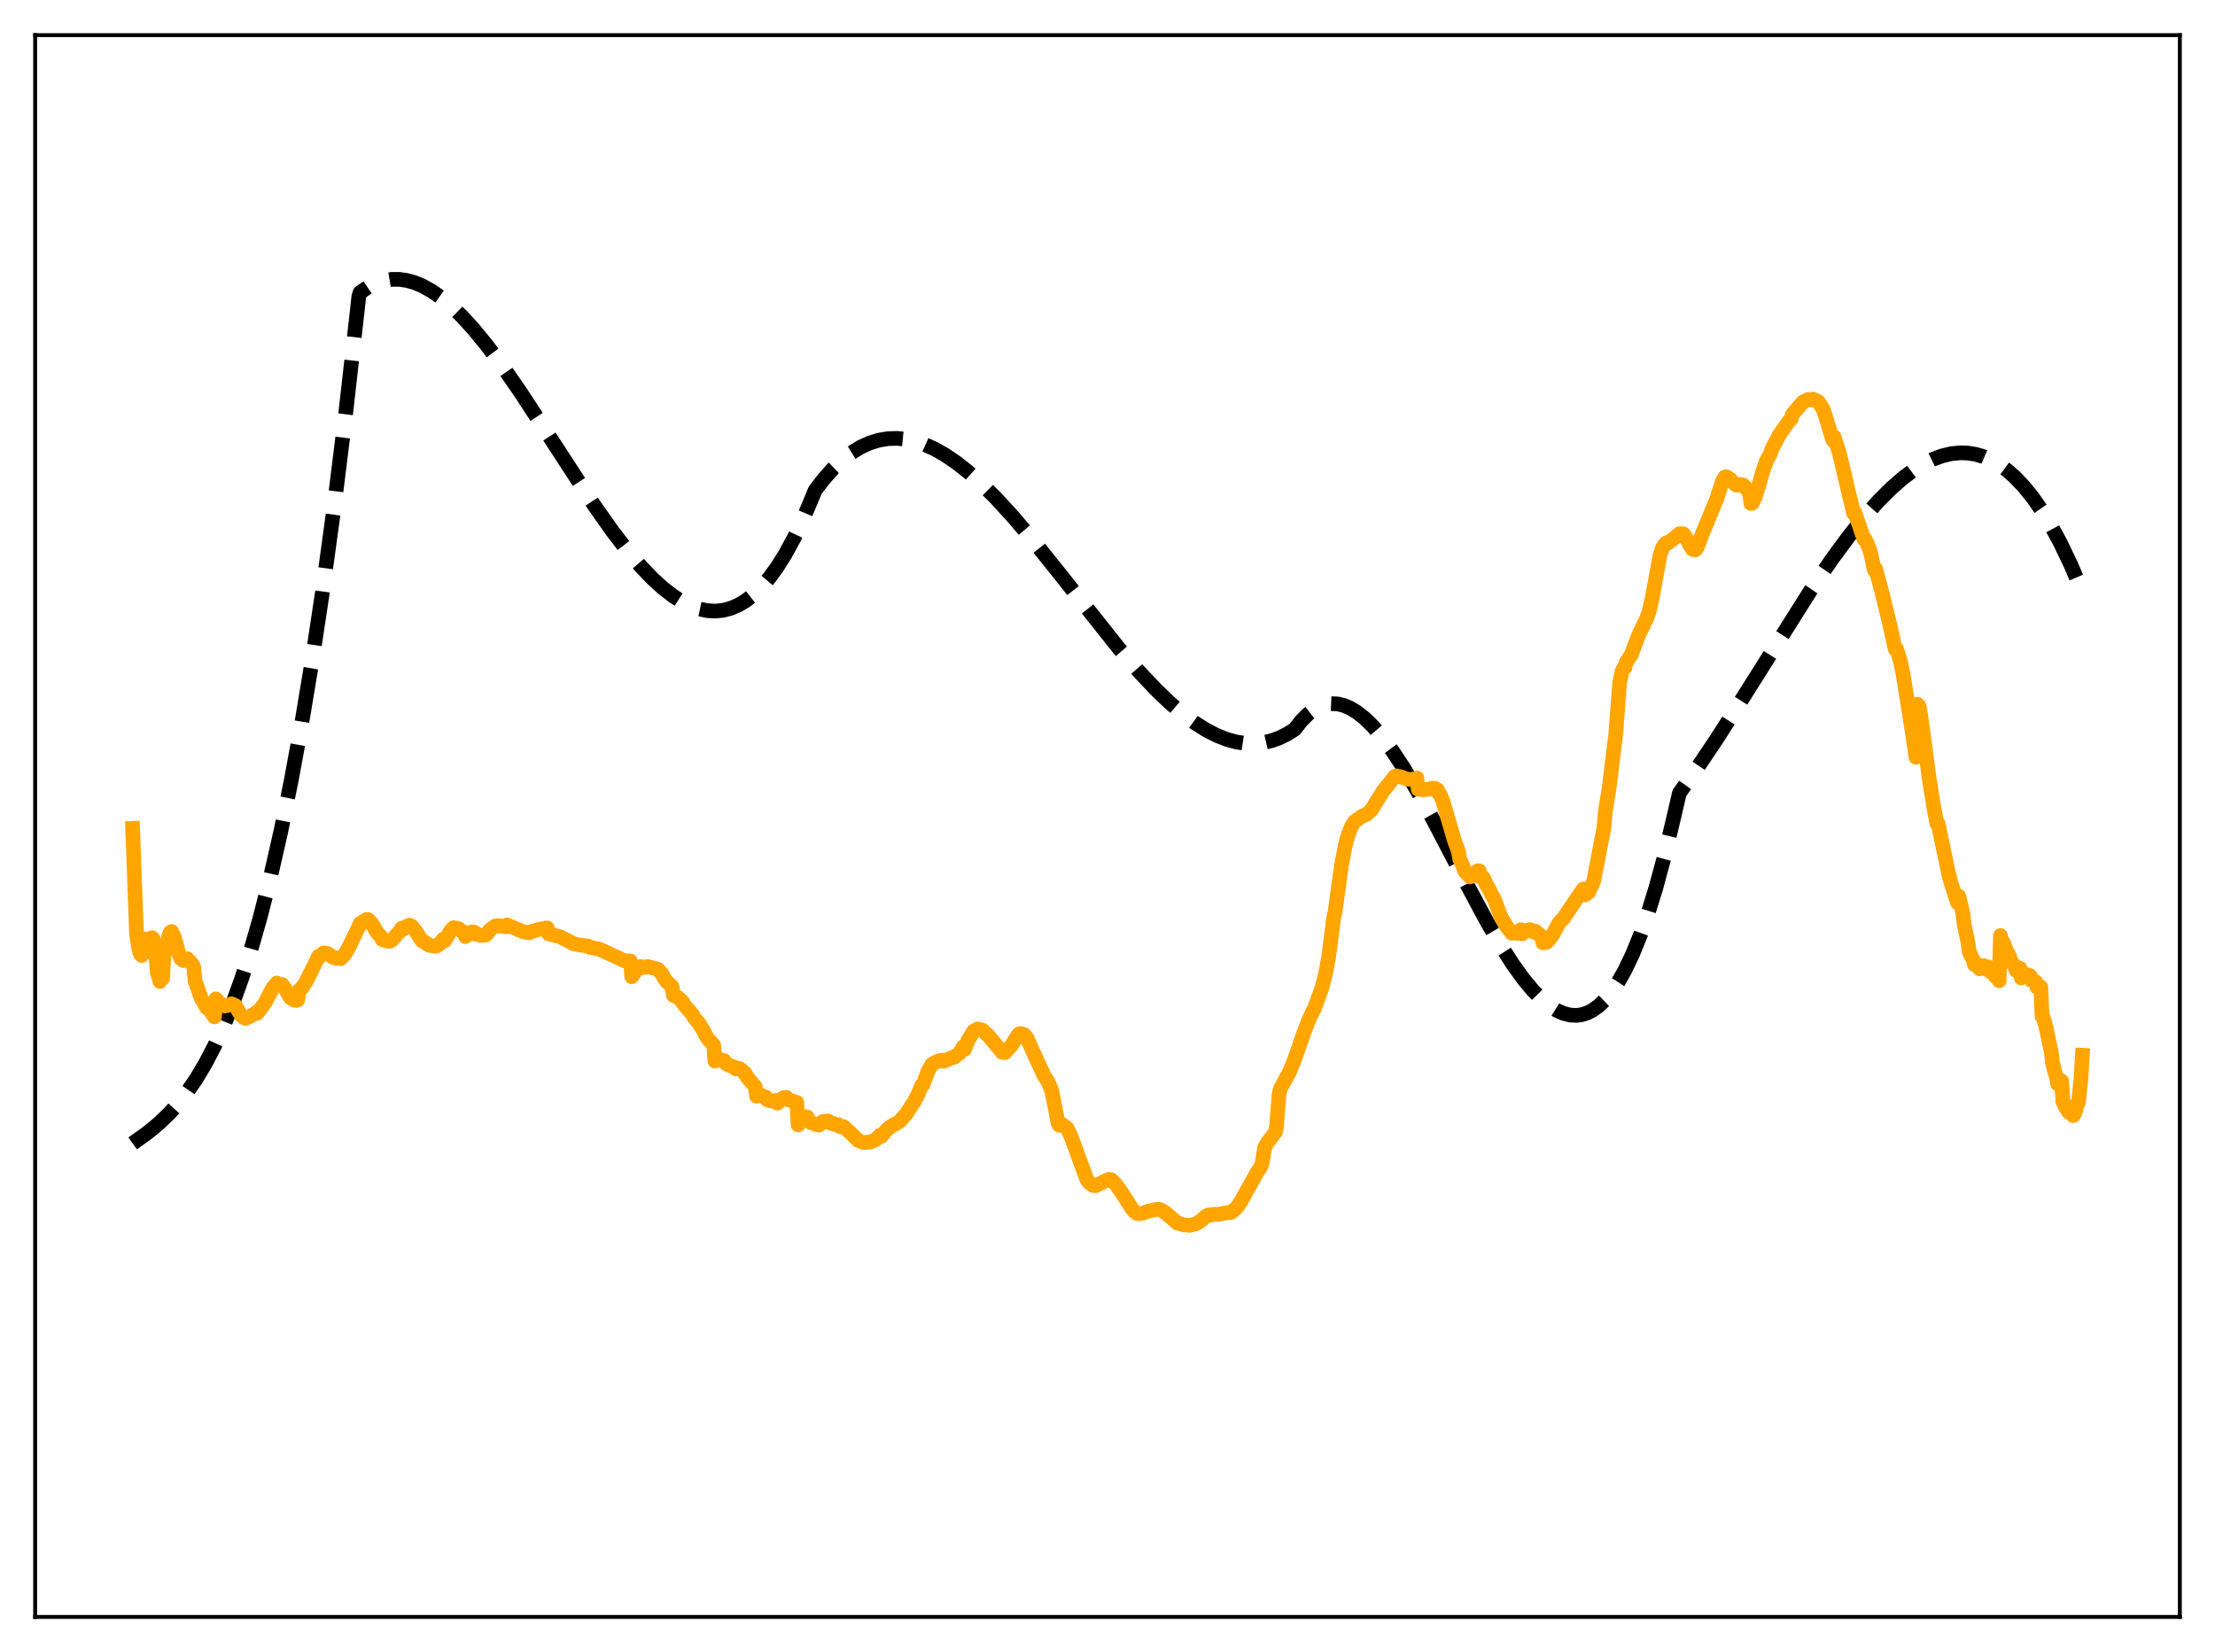 <?xml version="1.0" encoding="utf-8" standalone="no"?>
<!DOCTYPE svg PUBLIC "-//W3C//DTD SVG 1.1//EN"
  "http://www.w3.org/Graphics/SVG/1.1/DTD/svg11.dtd">
<svg xmlns:xlink="http://www.w3.org/1999/xlink" width="453.6pt" height="338.4pt" viewBox="0 0 453.6 338.4" xmlns="http://www.w3.org/2000/svg" version="1.1">
 <defs>
  <style type="text/css">*{stroke-linejoin: round; stroke-linecap: butt}</style>
 </defs>
 <g id="figure_1">
  <g id="patch_1">
   <path d="M 0 338.4 
L 453.6 338.4 
L 453.6 0 
L 0 0 
z
" style="fill: #ffffff"/>
  </g>
  <g id="axes_1">
   <g id="patch_2">
    <path d="M 7.2 331.2 
L 446.4 331.2 
L 446.4 7.2 
L 7.2 7.2 
z
" style="fill: #ffffff"/>
   </g>
   <g id="matplotlib.axis_1"/>
   <g id="matplotlib.axis_2"/>
   <g id="line2d_1">
    <path d="M 27.164 234.2 
L 30.092 232.12 
L 32.487 230.15 
L 34.617 228.112 
L 36.48 226.048 
L 38.343 223.676 
L 40.207 220.948 
L 42.07 217.819 
L 43.933 214.241 
L 45.796 210.169 
L 47.66 205.555 
L 49.523 200.355 
L 51.386 194.52 
L 53.249 188.006 
L 55.379 179.668 
L 57.508 170.313 
L 59.638 159.87 
L 61.767 148.271 
L 63.897 135.446 
L 66.026 121.326 
L 68.422 103.807 
L 70.817 84.463 
L 73.213 63.195 
L 73.479 60.709 
L 73.745 59.912 
L 75.343 58.823 
L 76.94 58.021 
L 78.537 57.495 
L 80.134 57.231 
L 81.731 57.218 
L 83.328 57.444 
L 84.925 57.898 
L 86.522 58.566 
L 88.385 59.602 
L 90.249 60.895 
L 92.378 62.664 
L 94.508 64.717 
L 96.903 67.329 
L 99.565 70.56 
L 102.759 74.819 
L 106.486 80.193 
L 111.543 87.924 
L 121.658 103.477 
L 125.385 108.76 
L 128.579 112.913 
L 131.241 116.035 
L 133.636 118.533 
L 135.766 120.472 
L 137.895 122.116 
L 139.759 123.29 
L 141.622 124.198 
L 143.219 124.75 
L 144.816 125.079 
L 146.413 125.176 
L 148.01 125.026 
L 149.607 124.619 
L 151.204 123.942 
L 152.801 122.984 
L 154.399 121.732 
L 155.996 120.174 
L 157.593 118.3 
L 159.19 116.095 
L 160.787 113.55 
L 162.65 110.132 
L 164.513 106.215 
L 166.377 101.778 
L 166.909 100.463 
L 168.772 98.035 
L 170.636 95.947 
L 172.499 94.186 
L 174.362 92.739 
L 176.225 91.595 
L 178.089 90.741 
L 179.952 90.164 
L 181.815 89.852 
L 183.679 89.793 
L 185.542 89.974 
L 187.405 90.383 
L 189.268 91.007 
L 191.398 91.969 
L 193.527 93.177 
L 195.923 94.808 
L 198.319 96.701 
L 200.98 99.08 
L 203.908 101.991 
L 207.369 105.763 
L 211.361 110.465 
L 216.685 117.112 
L 229.196 132.879 
L 233.188 137.495 
L 236.649 141.167 
L 239.577 143.976 
L 242.239 146.247 
L 244.634 148.032 
L 247.03 149.542 
L 249.159 150.634 
L 251.289 151.471 
L 253.152 151.978 
L 255.015 152.263 
L 256.879 152.314 
L 258.742 152.118 
L 260.339 151.743 
L 261.936 151.17 
L 263.533 150.391 
L 265.13 149.392 
L 266.461 147.691 
L 267.792 146.339 
L 269.123 145.321 
L 270.454 144.621 
L 271.519 144.281 
L 272.583 144.128 
L 273.914 144.188 
L 275.245 144.513 
L 276.576 145.089 
L 277.907 145.901 
L 279.504 147.165 
L 281.101 148.722 
L 282.964 150.875 
L 285.094 153.727 
L 287.489 157.365 
L 290.151 161.837 
L 293.612 168.138 
L 300 180.397 
L 304.525 188.827 
L 307.453 193.853 
L 309.849 197.584 
L 311.978 200.535 
L 313.841 202.787 
L 315.705 204.688 
L 317.302 206.007 
L 318.899 207.012 
L 320.23 207.591 
L 321.561 207.92 
L 322.892 207.984 
L 323.956 207.834 
L 325.021 207.497 
L 326.086 206.966 
L 327.417 206.017 
L 328.748 204.737 
L 330.079 203.112 
L 331.409 201.127 
L 332.74 198.767 
L 334.337 195.42 
L 335.935 191.485 
L 337.532 186.938 
L 339.129 181.753 
L 340.992 174.863 
L 342.855 167.028 
L 343.92 162.427 
L 347.38 157.593 
L 351.639 151.237 
L 357.229 142.448 
L 370.804 120.917 
L 375.063 114.672 
L 378.524 109.958 
L 381.718 105.967 
L 384.646 102.666 
L 387.308 100.004 
L 389.703 97.914 
L 391.833 96.322 
L 393.962 94.999 
L 395.825 94.077 
L 397.689 93.387 
L 399.552 92.941 
L 401.415 92.753 
L 403.012 92.806 
L 404.609 93.064 
L 406.207 93.535 
L 407.804 94.228 
L 409.401 95.149 
L 410.998 96.307 
L 412.595 97.709 
L 414.458 99.665 
L 416.321 101.975 
L 418.185 104.654 
L 420.048 107.712 
L 421.911 111.163 
L 424.041 115.603 
L 426.17 120.59 
L 426.436 121.253 
L 426.436 121.253 
" clip-path="url(#pcdb35206e7)" style="fill: none; stroke-dasharray: 11.1,4.8; stroke-dashoffset: 0; stroke: #000000; stroke-width: 3"/>
   </g>
   <g id="line2d_2">
    <path d="M 27.164 169.676 
L 27.962 191.452 
L 28.495 194.672 
L 28.761 195.446 
L 29.027 195.713 
L 29.293 192.755 
L 29.825 192.339 
L 30.358 192.761 
L 30.624 192.304 
L 31.156 192.062 
L 31.423 192.398 
L 31.955 196.025 
L 32.221 199.352 
L 32.487 200.007 
L 32.753 201.053 
L 33.02 200.641 
L 33.286 200.445 
L 33.552 195.983 
L 34.084 193.371 
L 34.351 192.911 
L 34.617 191.507 
L 34.883 190.979 
L 35.149 190.793 
L 35.681 191.96 
L 36.746 195.685 
L 37.012 196.351 
L 37.279 196.337 
L 37.545 196.759 
L 37.811 196.36 
L 38.077 196.57 
L 38.343 196.374 
L 39.408 197.539 
L 39.674 198.1 
L 39.94 200.902 
L 41.271 204.666 
L 41.537 204.976 
L 42.336 206.429 
L 42.602 206.488 
L 42.868 206.723 
L 43.401 207.553 
L 43.667 207.798 
L 43.933 208.301 
L 44.199 204.613 
L 44.998 205.49 
L 46.063 206.068 
L 46.329 205.94 
L 46.595 205.952 
L 47.393 205.617 
L 48.192 205.981 
L 48.991 207.358 
L 49.523 208.137 
L 50.055 208.512 
L 50.321 208.606 
L 50.588 208.404 
L 51.12 208.232 
L 52.185 207.649 
L 52.451 207.379 
L 52.717 207.521 
L 54.314 205.353 
L 55.379 203.243 
L 55.911 202.265 
L 56.71 201.356 
L 56.976 201.835 
L 57.508 201.636 
L 57.775 201.658 
L 58.573 202.812 
L 59.372 204.289 
L 60.17 204.855 
L 60.703 204.921 
L 60.969 204.825 
L 61.235 202.867 
L 61.767 202.459 
L 62.566 201.27 
L 64.429 197.591 
L 65.228 195.874 
L 65.494 195.94 
L 66.026 195.39 
L 66.292 195.182 
L 67.091 195.304 
L 68.156 196.069 
L 68.954 196.325 
L 69.487 196.141 
L 69.753 196.367 
L 70.551 195.587 
L 71.35 194.204 
L 73.479 189.808 
L 73.745 189.133 
L 74.012 189.244 
L 74.278 188.822 
L 75.076 188.336 
L 75.343 188.352 
L 75.875 188.841 
L 76.407 189.598 
L 77.206 191.041 
L 78.004 191.829 
L 78.271 192.46 
L 78.537 192.485 
L 79.069 192.71 
L 79.601 192.803 
L 79.868 192.797 
L 80.134 192.668 
L 81.997 190.646 
L 82.263 190.125 
L 82.529 190.378 
L 82.796 189.985 
L 83.86 189.505 
L 84.393 189.767 
L 85.191 190.818 
L 85.457 191.182 
L 85.99 192.091 
L 86.522 192.801 
L 87.055 193.016 
L 87.321 193.287 
L 87.587 193.364 
L 87.853 193.61 
L 89.184 193.841 
L 89.45 193.75 
L 89.716 193.48 
L 89.983 193.415 
L 90.781 192.395 
L 91.047 192.694 
L 92.378 190.527 
L 92.911 190.007 
L 93.177 190.192 
L 93.443 190.103 
L 93.709 190.245 
L 93.975 190.252 
L 94.241 190.551 
L 94.508 190.641 
L 94.774 190.888 
L 95.04 190.918 
L 95.306 191.839 
L 96.637 190.885 
L 97.169 190.939 
L 97.436 191.382 
L 97.702 191.358 
L 98.234 191.518 
L 98.5 191.609 
L 99.565 191.497 
L 100.364 190.449 
L 101.428 189.679 
L 101.695 189.718 
L 101.961 189.576 
L 103.558 189.82 
L 103.824 189.451 
L 107.018 190.792 
L 108.349 191.068 
L 108.881 190.815 
L 110.212 190.408 
L 111.809 190.091 
L 112.076 190.073 
L 112.342 191.276 
L 114.737 191.891 
L 116.601 192.839 
L 117.399 193.306 
L 118.464 193.52 
L 120.061 193.738 
L 120.593 193.812 
L 120.86 194.081 
L 122.723 194.415 
L 126.982 196.367 
L 127.78 196.78 
L 129.111 196.837 
L 129.377 200.077 
L 129.91 199.293 
L 130.442 198.61 
L 131.241 197.986 
L 131.507 198.219 
L 132.305 198.101 
L 132.572 197.972 
L 134.701 198.512 
L 135.5 199.383 
L 136.032 200.387 
L 136.564 201.091 
L 137.629 202.106 
L 137.895 203.898 
L 138.161 203.856 
L 138.96 204.433 
L 139.759 205.154 
L 140.025 205.717 
L 141.888 207.905 
L 142.154 208.474 
L 142.953 209.362 
L 144.017 211.013 
L 144.55 212.13 
L 145.082 212.887 
L 146.147 214.045 
L 146.413 217.356 
L 146.945 217.141 
L 147.212 216.972 
L 148.276 217.232 
L 148.543 217.729 
L 149.075 218.099 
L 149.607 218.294 
L 150.14 218.528 
L 150.406 218.592 
L 150.672 218.951 
L 151.471 218.889 
L 152.535 219.78 
L 153.068 220.719 
L 154.665 222.572 
L 154.931 224.551 
L 155.463 224.429 
L 155.729 224.269 
L 156.262 224.509 
L 156.794 224.7 
L 157.06 225.225 
L 157.593 225.466 
L 157.859 225.433 
L 158.125 225.537 
L 158.924 225.381 
L 159.19 225.957 
L 160.255 224.954 
L 160.521 224.805 
L 161.053 224.778 
L 161.319 225.238 
L 163.183 225.813 
L 163.449 230.425 
L 163.981 229.502 
L 164.247 228.866 
L 165.046 228.738 
L 165.312 228.821 
L 165.578 229.63 
L 166.111 230.004 
L 166.377 230.021 
L 167.175 230.385 
L 167.441 230.364 
L 167.708 230.465 
L 168.24 230.031 
L 168.506 229.71 
L 169.039 229.676 
L 169.571 229.603 
L 169.837 229.985 
L 170.369 230.143 
L 170.636 230.116 
L 170.902 230.323 
L 171.434 230.402 
L 171.7 230.365 
L 171.967 230.76 
L 172.499 230.808 
L 172.765 230.777 
L 174.362 232.236 
L 175.693 233.574 
L 176.758 234.034 
L 178.355 233.911 
L 179.42 233.373 
L 180.218 232.538 
L 180.484 232.763 
L 181.549 231.461 
L 182.348 230.786 
L 184.211 229.731 
L 185.542 228.199 
L 187.139 225.797 
L 187.937 224.285 
L 188.736 222.337 
L 189.002 222.228 
L 190.067 219.338 
L 190.865 217.991 
L 192.196 217.288 
L 192.995 217.146 
L 193.261 217.389 
L 195.124 216.552 
L 195.391 216.575 
L 195.923 216.17 
L 196.455 215.742 
L 197.254 214.449 
L 197.52 214.96 
L 198.319 212.969 
L 199.383 211.208 
L 199.649 211.15 
L 200.182 210.762 
L 201.247 211.04 
L 201.779 211.597 
L 202.311 212.029 
L 205.239 215.553 
L 205.772 215.621 
L 207.103 214.186 
L 208.433 212.057 
L 208.7 211.773 
L 208.966 211.696 
L 209.764 211.936 
L 210.297 212.598 
L 212.426 217.37 
L 212.959 218.497 
L 213.491 219.579 
L 213.757 220.231 
L 214.556 221.448 
L 215.354 223.329 
L 215.887 225.963 
L 216.685 230.101 
L 216.951 230.501 
L 217.484 230.301 
L 218.548 231.136 
L 219.347 232.828 
L 222.541 241.534 
L 223.073 242.278 
L 223.872 242.844 
L 224.404 242.86 
L 224.937 242.59 
L 227.066 241.563 
L 227.599 241.659 
L 228.663 242.796 
L 229.728 244.327 
L 231.857 247.639 
L 232.39 248.245 
L 232.922 248.595 
L 233.455 248.603 
L 233.987 248.514 
L 235.052 248.118 
L 236.915 247.705 
L 237.447 247.715 
L 237.98 247.983 
L 238.512 248.298 
L 239.311 248.949 
L 241.174 250.55 
L 242.505 250.909 
L 243.037 250.926 
L 243.569 251.002 
L 244.9 250.69 
L 245.699 250.225 
L 247.03 249.068 
L 247.562 248.843 
L 247.828 248.924 
L 248.627 248.713 
L 249.425 248.749 
L 249.958 248.664 
L 251.023 248.446 
L 251.821 248.318 
L 252.087 248.341 
L 252.62 247.949 
L 253.418 247.172 
L 254.217 245.931 
L 257.411 240.167 
L 258.209 238.999 
L 258.476 238.236 
L 259.008 234.984 
L 259.54 234.089 
L 261.137 231.954 
L 261.404 230.873 
L 261.936 224.127 
L 262.202 223.032 
L 264.065 219.576 
L 265.13 216.965 
L 266.993 211.6 
L 268.058 208.819 
L 268.857 207.124 
L 269.123 206.692 
L 270.72 202.333 
L 271.519 199.167 
L 272.051 196.274 
L 272.849 190.162 
L 273.116 187.978 
L 273.382 186.908 
L 274.713 177.248 
L 275.511 173.056 
L 276.044 171.093 
L 276.842 169.128 
L 277.375 168.315 
L 278.972 167.148 
L 279.77 166.875 
L 280.835 165.927 
L 283.231 162.062 
L 285.626 159.038 
L 285.892 158.911 
L 286.159 159.091 
L 286.425 159.008 
L 286.957 159.148 
L 288.022 159.554 
L 288.554 159.622 
L 289.353 159.672 
L 289.885 159.443 
L 290.151 159.355 
L 290.417 161.676 
L 290.684 161.625 
L 291.482 161.786 
L 292.015 161.707 
L 292.547 161.663 
L 293.345 161.425 
L 293.612 161.524 
L 293.878 161.486 
L 294.41 161.806 
L 294.676 162.567 
L 294.943 162.822 
L 295.475 164.071 
L 297.871 172.271 
L 298.403 173.66 
L 298.669 174.497 
L 298.935 175.995 
L 299.468 177.107 
L 300 178.518 
L 301.065 179.631 
L 301.863 178.934 
L 302.129 178.96 
L 302.396 178.533 
L 302.662 178.357 
L 302.928 178.388 
L 303.194 179.69 
L 303.46 179.596 
L 303.727 179.735 
L 303.993 180.184 
L 304.259 181.045 
L 304.791 181.81 
L 305.59 183.469 
L 305.856 183.842 
L 306.122 184.421 
L 306.655 185.9 
L 307.453 187.97 
L 308.784 190.146 
L 309.316 190.746 
L 309.583 191.147 
L 310.381 191.029 
L 310.647 191.181 
L 311.18 190.606 
L 311.446 190.44 
L 311.712 191.291 
L 312.244 190.661 
L 312.511 190.58 
L 312.777 190.683 
L 313.043 190.476 
L 313.309 190.418 
L 313.575 190.561 
L 313.841 190.832 
L 314.108 190.695 
L 314.374 190.711 
L 314.64 190.911 
L 314.906 191.302 
L 315.172 191.355 
L 315.705 191.796 
L 315.971 193.119 
L 316.503 193.046 
L 316.769 192.977 
L 317.302 192.412 
L 318.1 191.256 
L 319.165 189.219 
L 319.697 188.577 
L 320.23 188.045 
L 321.561 186.027 
L 324.223 182.1 
L 324.489 183.29 
L 324.755 183.219 
L 325.021 182.912 
L 325.287 182.81 
L 326.352 180.549 
L 328.481 169.411 
L 328.748 166.229 
L 329.546 161.248 
L 330.345 154.691 
L 330.877 150.461 
L 331.676 139.862 
L 332.208 137.393 
L 332.474 136.896 
L 332.74 136.802 
L 333.007 135.693 
L 334.071 134.085 
L 335.136 131.233 
L 335.668 129.865 
L 337.265 126.579 
L 337.798 124.96 
L 338.33 122.569 
L 339.927 113.824 
L 340.46 112.169 
L 340.992 111.407 
L 341.258 111.18 
L 341.524 111.276 
L 342.855 110.241 
L 343.92 109.335 
L 344.452 109.304 
L 344.719 109.352 
L 344.985 109.636 
L 346.049 111.637 
L 346.582 112.508 
L 347.114 112.668 
L 347.38 112.415 
L 347.647 111.926 
L 348.445 109.739 
L 351.639 102.011 
L 352.704 98.62 
L 353.236 97.714 
L 353.503 97.64 
L 353.769 97.778 
L 354.035 98.094 
L 354.301 98.158 
L 355.366 99.234 
L 355.632 99.387 
L 356.697 99.246 
L 356.963 99.355 
L 357.495 99.869 
L 358.294 100.995 
L 358.56 103.146 
L 358.826 103.068 
L 359.359 102.056 
L 360.423 98.614 
L 360.956 96.673 
L 361.754 94.365 
L 362.553 92.974 
L 362.819 92.022 
L 364.416 89.005 
L 366.279 86.382 
L 366.812 85.809 
L 367.078 84.85 
L 369.207 82.366 
L 370.006 81.98 
L 370.272 81.834 
L 371.071 81.944 
L 371.337 81.77 
L 372.401 82.313 
L 373.2 83.598 
L 373.466 84.073 
L 375.329 90.151 
L 375.596 89.464 
L 376.66 92.779 
L 379.588 105.129 
L 379.855 105.008 
L 381.718 110.462 
L 381.984 110.516 
L 382.516 111.675 
L 383.049 113.134 
L 383.847 116.81 
L 384.113 116.533 
L 385.444 121.517 
L 387.041 128.122 
L 387.574 130.59 
L 388.106 132.95 
L 388.372 132.874 
L 389.171 135.445 
L 389.703 137.978 
L 391.3 147.982 
L 392.365 155.118 
L 392.631 144.249 
L 392.897 144.454 
L 393.164 145.424 
L 393.962 151.048 
L 395.027 159.192 
L 396.092 165.768 
L 396.624 168.68 
L 396.89 168.637 
L 399.02 178.879 
L 399.552 180.871 
L 400.883 184.944 
L 401.149 183.578 
L 401.948 187.004 
L 402.214 189.25 
L 403.012 193.056 
L 403.279 195.041 
L 404.077 196.575 
L 404.343 197.575 
L 404.876 197.726 
L 405.142 197.655 
L 405.408 198.444 
L 406.207 197.779 
L 406.473 198.405 
L 407.005 198.042 
L 407.271 198.08 
L 407.537 199.018 
L 408.07 198.668 
L 408.336 198.706 
L 408.602 199.998 
L 408.868 200.056 
L 409.401 200.89 
L 409.667 191.63 
L 409.933 192.836 
L 410.199 192.969 
L 410.465 193.493 
L 410.732 194.42 
L 411.264 195.3 
L 411.53 195.899 
L 411.796 197.109 
L 412.329 197.524 
L 412.595 197.807 
L 412.861 198.786 
L 413.127 198.468 
L 413.66 198.307 
L 413.926 200.329 
L 414.458 199.668 
L 414.724 199.533 
L 414.991 199.934 
L 415.523 199.741 
L 415.789 199.931 
L 416.055 200.843 
L 416.854 201.076 
L 417.12 202.192 
L 417.386 201.944 
L 417.652 201.969 
L 417.919 202.177 
L 418.185 208.224 
L 418.451 208.525 
L 418.983 210.319 
L 419.516 212.922 
L 420.048 215.327 
L 420.314 217.676 
L 420.847 219.798 
L 421.113 220.372 
L 421.379 222.039 
L 422.177 221.401 
L 422.444 225.592 
L 422.976 226.816 
L 423.242 227.066 
L 423.508 227.639 
L 423.775 227.909 
L 424.041 228.008 
L 424.307 227.716 
L 424.573 228.525 
L 424.839 228.099 
L 425.105 227.385 
L 425.372 226.005 
L 425.638 225.873 
L 426.17 220.755 
L 426.436 216.159 
L 426.436 216.159 
" clip-path="url(#pcdb35206e7)" style="fill: none; stroke: #ffa500; stroke-width: 3; stroke-linecap: square"/>
   </g>
   <g id="patch_3">
    <path d="M 7.2 331.2 
L 7.2 7.2 
" style="fill: none; stroke: #000000; stroke-width: 0.8; stroke-linejoin: miter; stroke-linecap: square"/>
   </g>
   <g id="patch_4">
    <path d="M 446.4 331.2 
L 446.4 7.2 
" style="fill: none; stroke: #000000; stroke-width: 0.8; stroke-linejoin: miter; stroke-linecap: square"/>
   </g>
   <g id="patch_5">
    <path d="M 7.2 331.2 
L 446.4 331.2 
" style="fill: none; stroke: #000000; stroke-width: 0.8; stroke-linejoin: miter; stroke-linecap: square"/>
   </g>
   <g id="patch_6">
    <path d="M 7.2 7.2 
L 446.4 7.2 
" style="fill: none; stroke: #000000; stroke-width: 0.8; stroke-linejoin: miter; stroke-linecap: square"/>
   </g>
  </g>
 </g>
 <defs>
  <clipPath id="pcdb35206e7">
   <rect x="7.2" y="7.2" width="439.2" height="324"/>
  </clipPath>
 </defs>
</svg>
